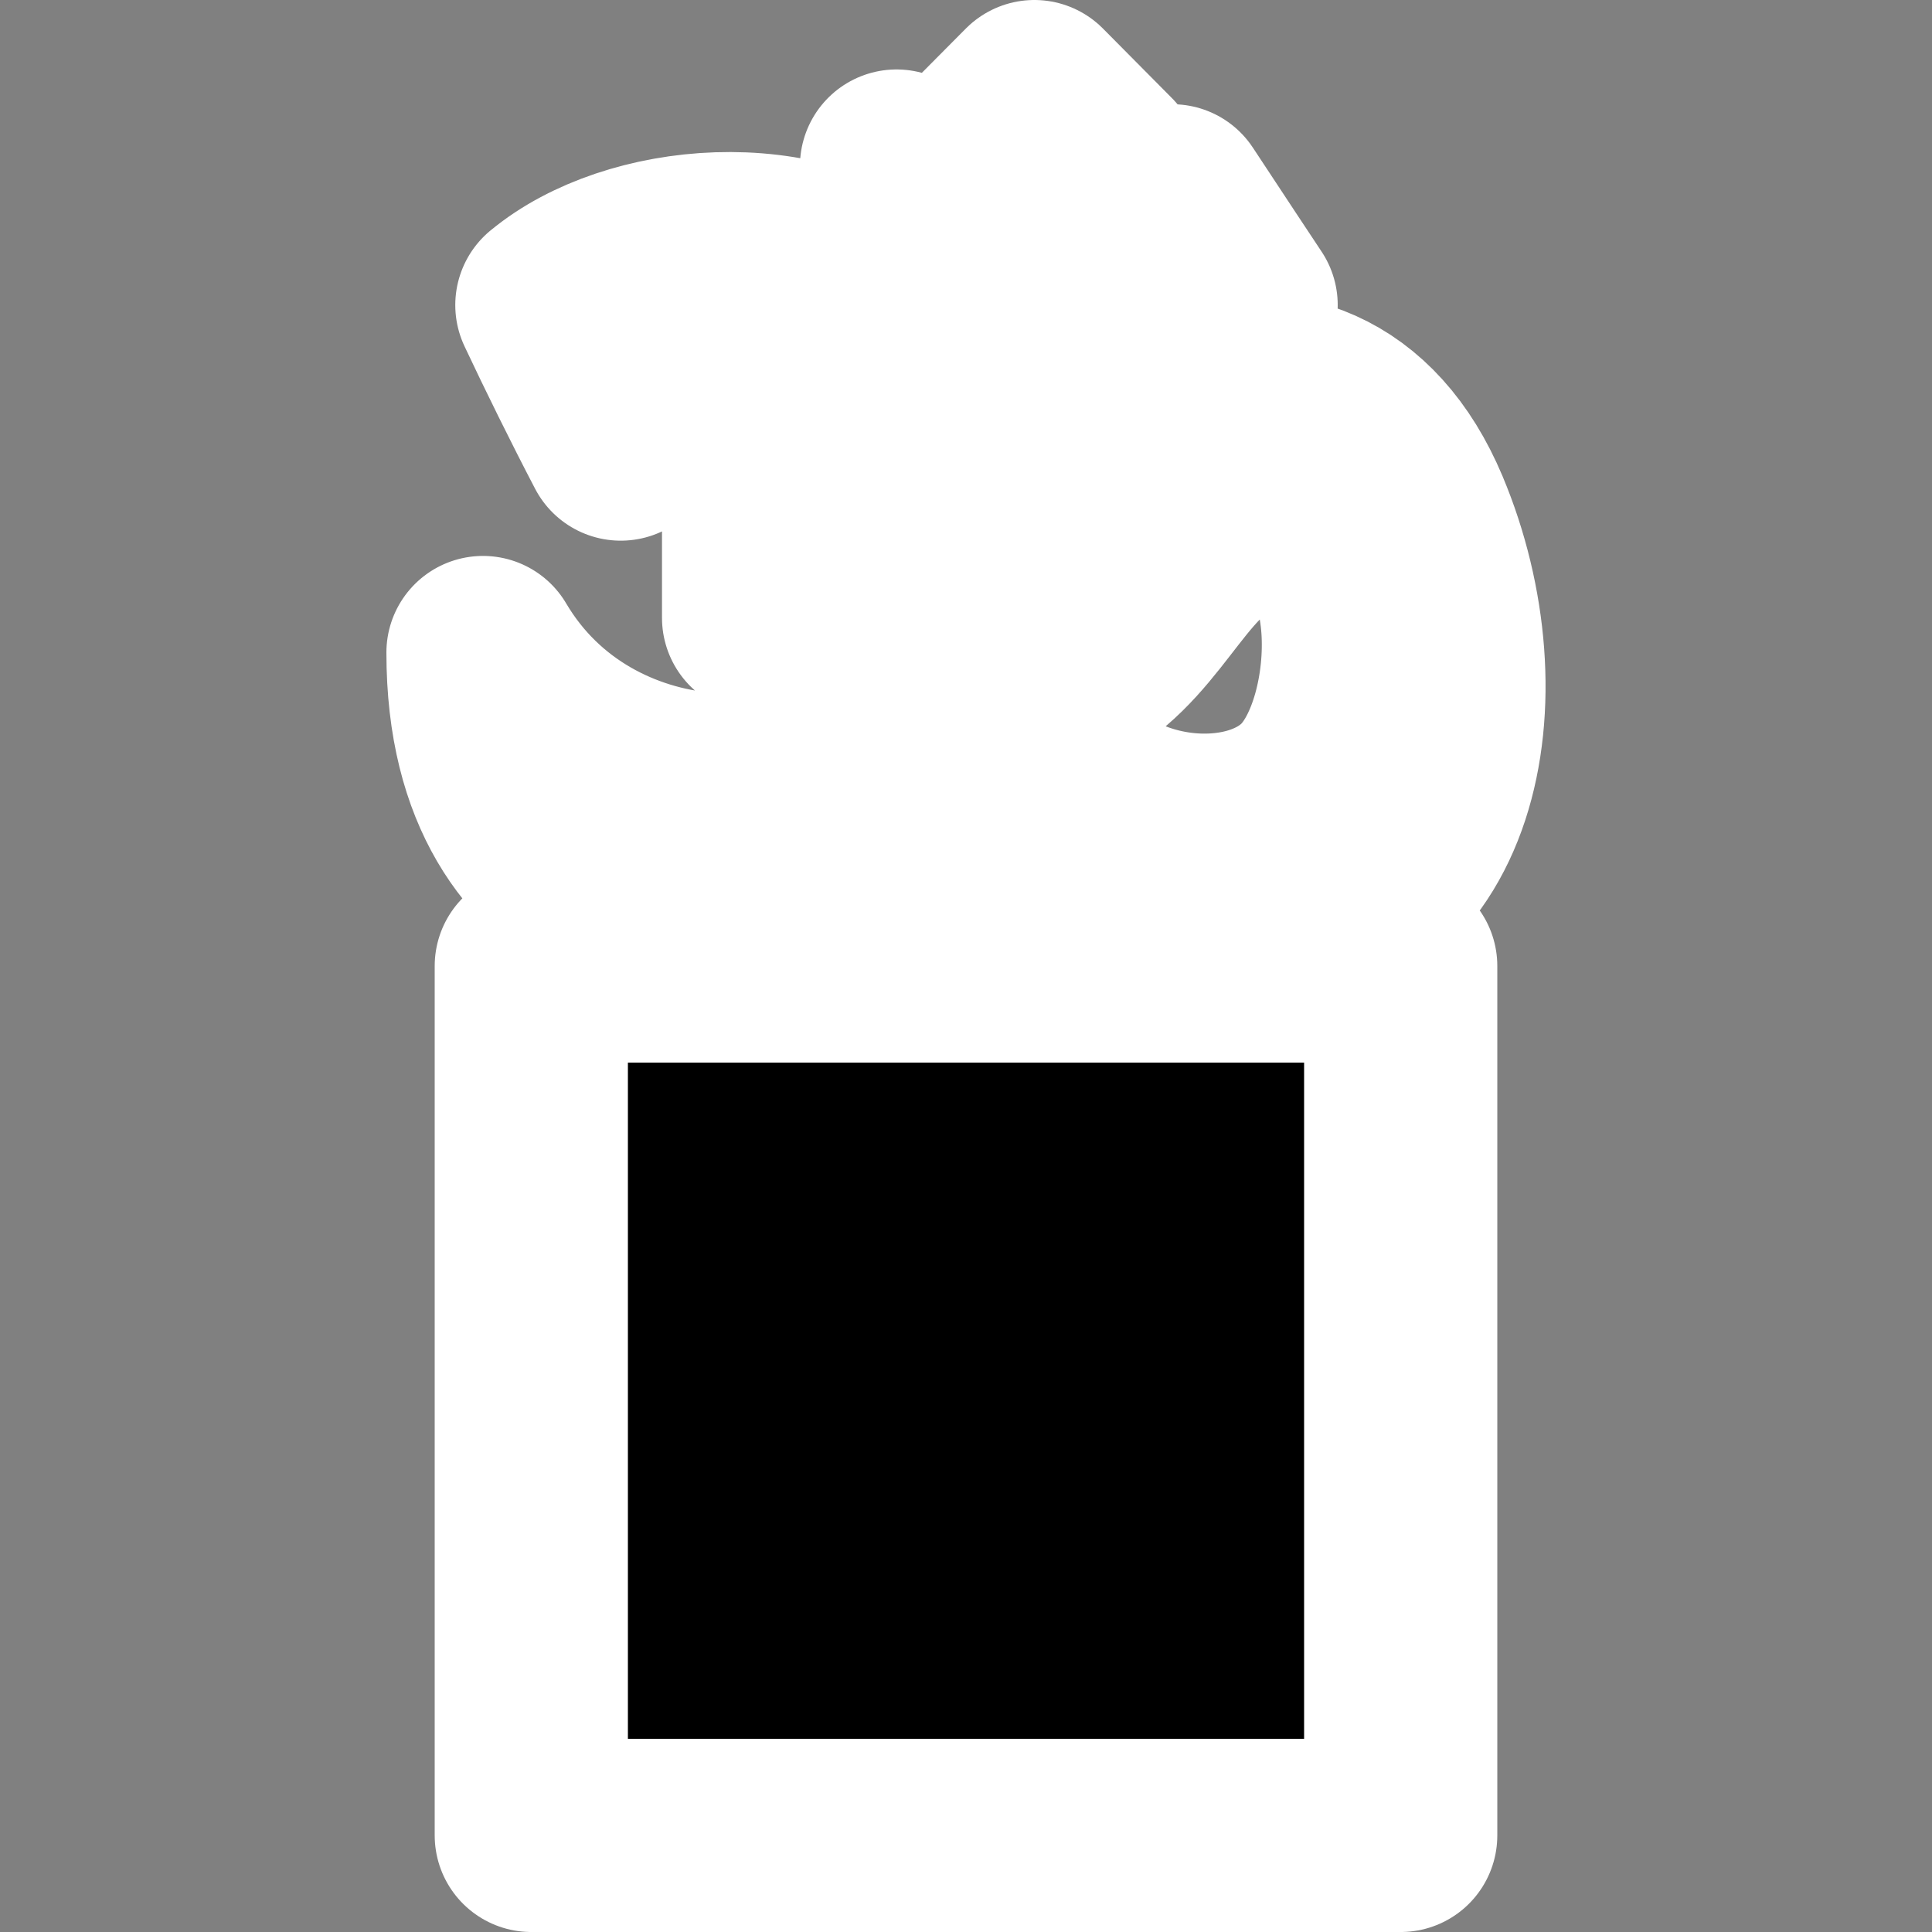 <svg width="20" height="20" xmlns="http://www.w3.org/2000/svg">
 <rect width="100%" height="100%" fill="#808080" stroke="none"/>
 <path style="stroke-width:2;stroke-dasharray:none;stroke:#fff;stroke-opacity:1;paint-order:stroke fill markers;stroke-linejoin:round;stroke-linecap:round" d="m 9.281,1.719 c 0,0 1.14,2.029 2.854,0.36 0.236,0.36 0.713,1.079 0.713,1.079 0,0 -2.457,1.695 -3.567,-1.439 z M 5.713,3.158 c 0.206,0.438 0.471,0.976 0.713,1.439 0.36,-0.719 1.427,-0.719 1.427,-0.719 0.713,0 1.237,0.282 1.237,0.739 0,0.457 -0.524,0.7 -1.237,0.7 0,0 0,0.719 0,1.079 0.935,-0.179 1.429,0.568 1.2,1.084 C 8.621,8.458 6.073,8.573 5,6.755 c 0,2.869 2.455,2.878 2.854,2.878 1.427,0 2.14,-1.439 2.14,-2.878 0.372,0.391 0.967,0.393 1.427,0 0.646,-0.551 0.898,-1.446 1.784,-1.439 1.08,0.009 1.07,2.158 0.357,2.878 -0.713,0.719 -2.422,0.464 -2.854,-0.719 0,0.719 0,2.159 2.14,2.158 2.14,-0.001 2.574,-2.435 1.784,-4.317 -0.489,-1.163 -1.403,-1.475 -2.39,-1.167 -0.762,0.238 -0.727,0.579 -1.177,1.167 -0.235,0.285 -0.357,0.719 -1.07,0.719 -0.248,0 -0.551,-0.197 -0.713,-0.36 0.883,-0.637 0.753,-1.861 0,-2.518 -0.99,-0.863 -2.74,-0.687 -3.567,0 z M 9.994,1.719 10.708,1 11.421,1.719 10.708,2.439 Z M 14.5,10 v 9 h -9 v -9 c 1.5,0 6.344,0 9,0 z"/>
</svg>
